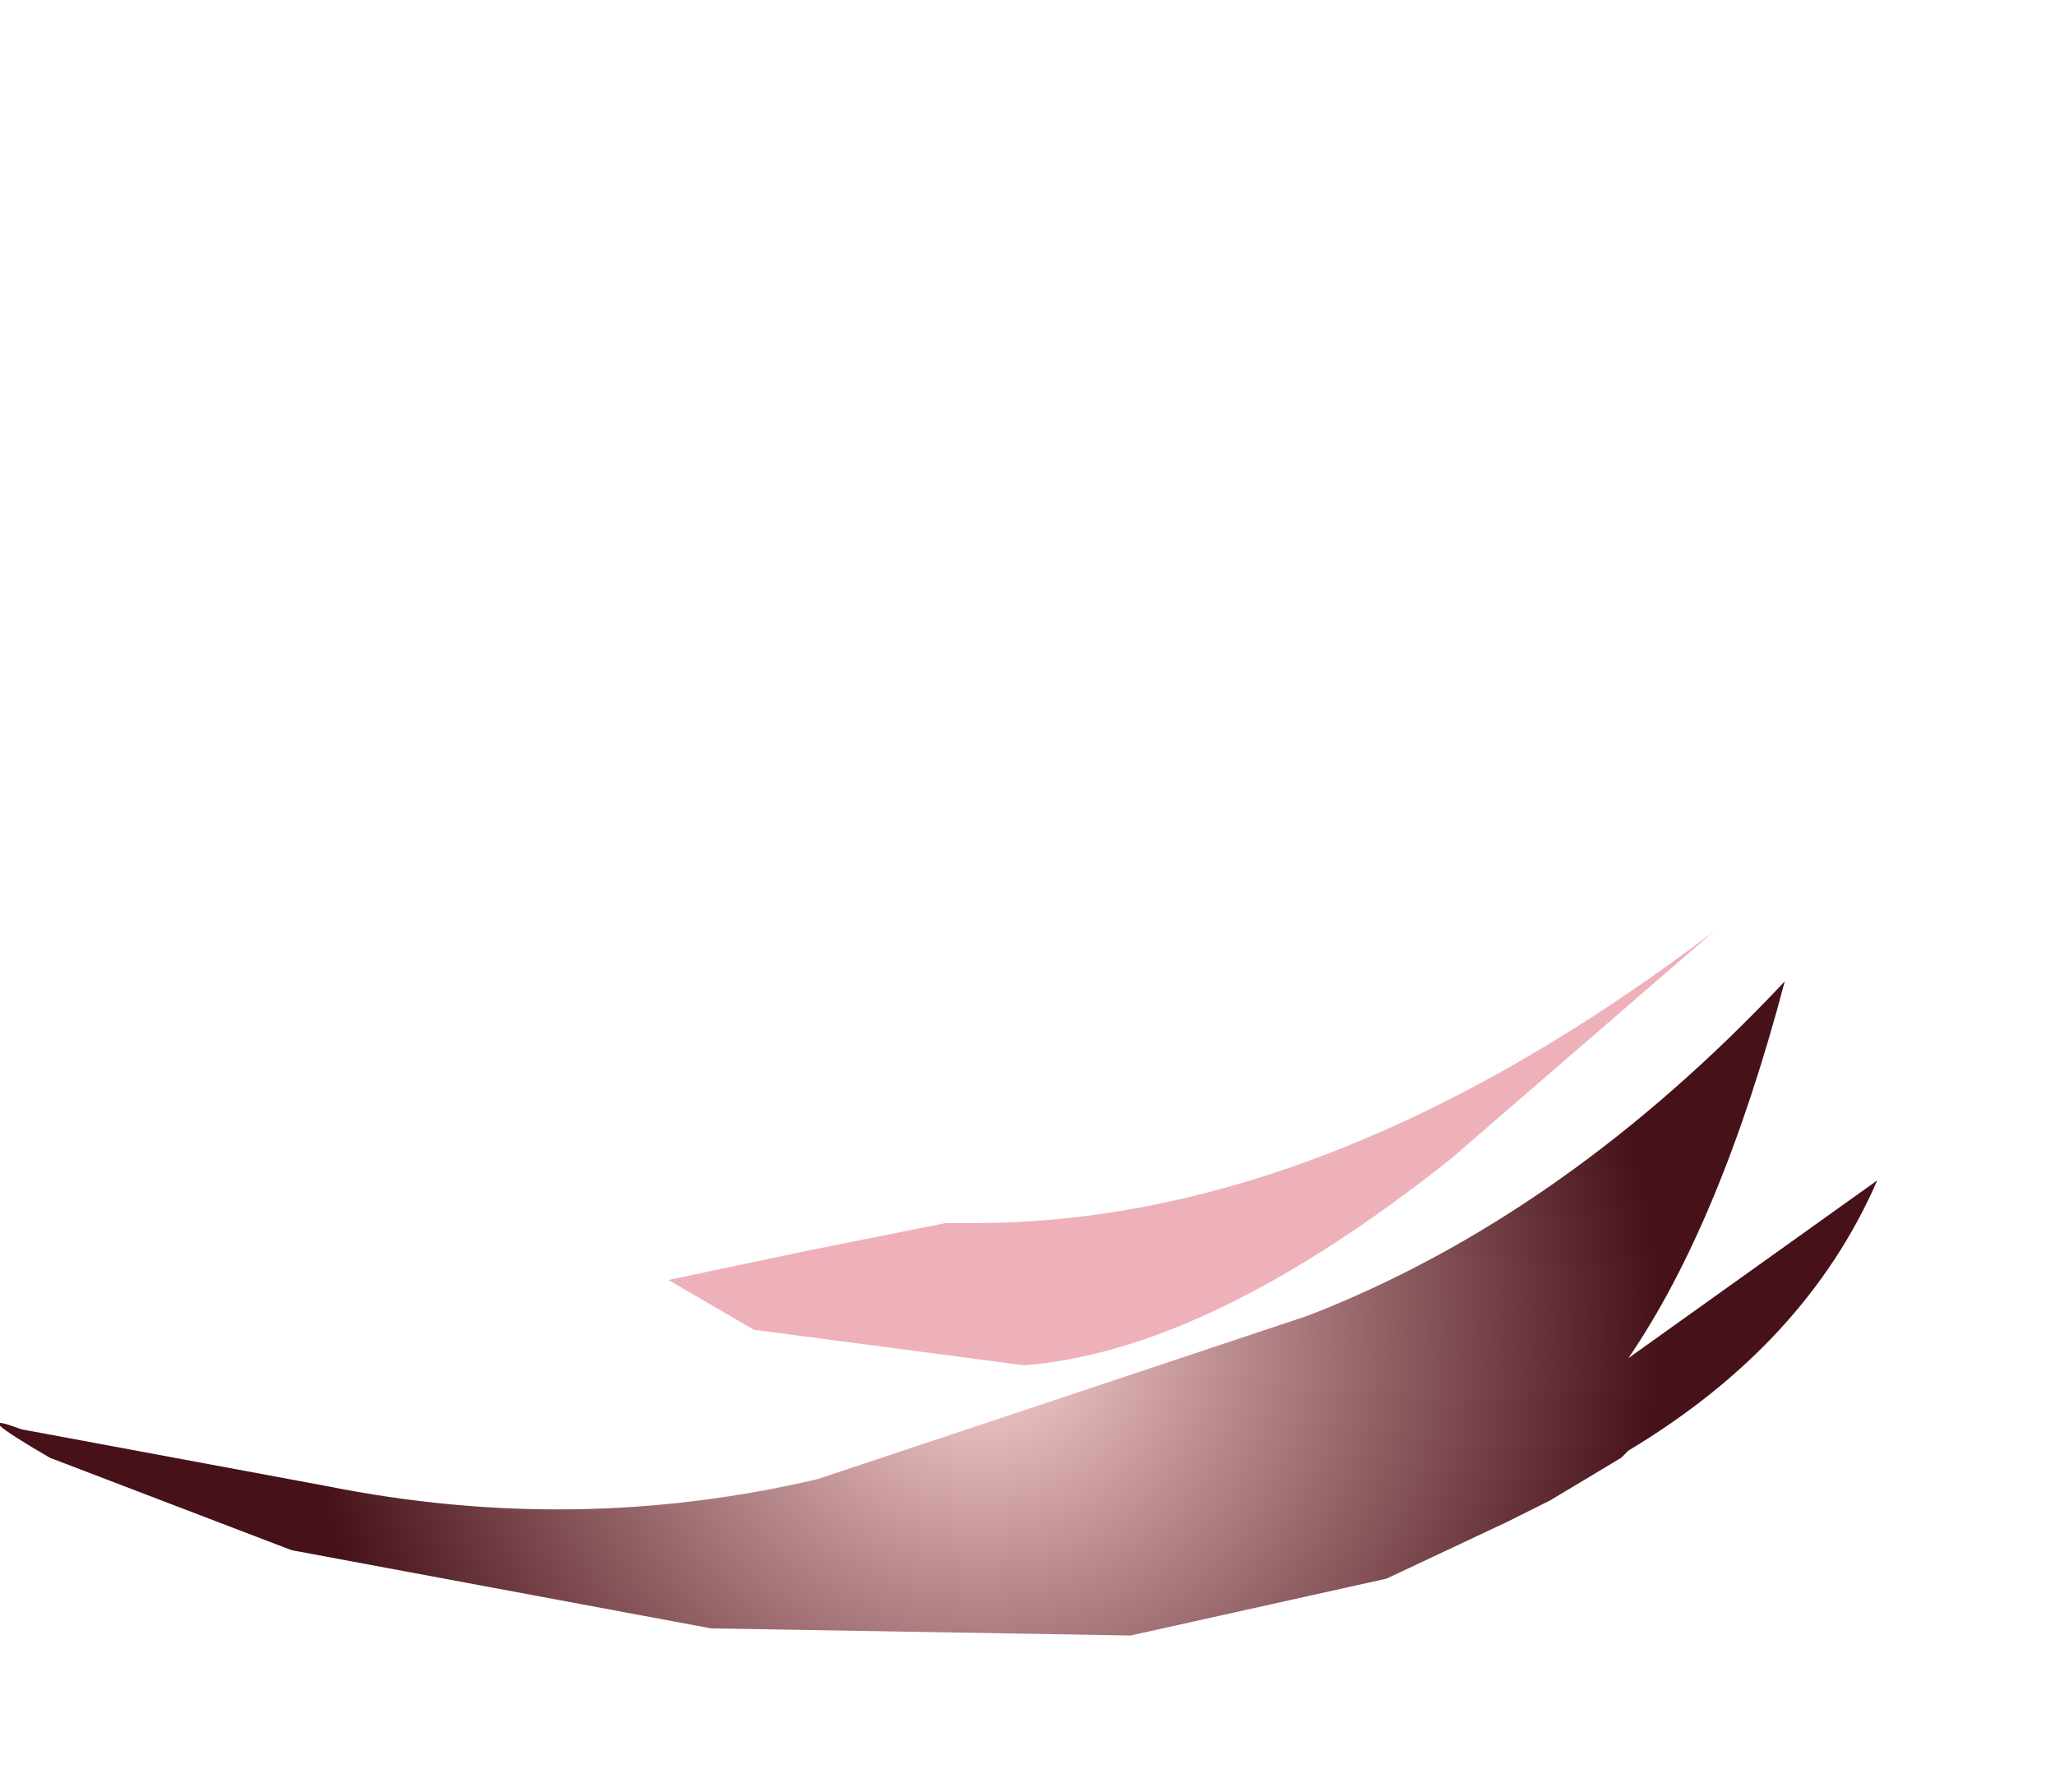<svg xmlns="http://www.w3.org/2000/svg" xmlns:ffdec="https://www.free-decompiler.com/flash" xmlns:xlink="http://www.w3.org/1999/xlink" ffdec:objectType="frame" width="14.45" height="12.6"><g transform="translate(2.55)"><use ffdec:characterId="3" xlink:href="#a" width="8.7" height="10.4" transform="translate(.2 1.7)"/><use ffdec:characterId="17" xlink:href="#b" width="13.2" height="5" transform="translate(-2.55 6.55)"/></g><defs><radialGradient id="d" cx="0" cy="0" r="819.2" gradientTransform="translate(5.7 7.4)scale(.007)" gradientUnits="userSpaceOnUse" spreadMethod="pad"><stop offset=".024" stop-color="#fff7fd" stop-opacity="0"/><stop offset=".486" stop-color="#ee94de" stop-opacity="0"/><stop offset="1" stop-color="#3400b4" stop-opacity="0"/></radialGradient><radialGradient id="f" cx="0" cy="0" r="819.2" gradientTransform="translate(5.6 5.8)scale(.005)" gradientUnits="userSpaceOnUse" spreadMethod="pad"><stop offset=".251" stop-color="#9f74c9" stop-opacity="0"/><stop offset="1" stop-color="#540ac4" stop-opacity="0"/><stop offset="1" stop-color="#0087ff" stop-opacity="0"/></radialGradient><radialGradient id="g" cx="0" cy="0" r="819.2" gradientTransform="translate(5.7 5.7)scale(.003)" gradientUnits="userSpaceOnUse" spreadMethod="pad"><stop offset=".004" stop-color="#fff4ad" stop-opacity="0"/><stop offset="1" stop-color="#f7b858" stop-opacity="0"/></radialGradient><radialGradient id="h" cx="0" cy="0" r="819.2" gradientTransform="translate(4.35 9.35)scale(.009)" gradientUnits="userSpaceOnUse" spreadMethod="pad"><stop offset="0" stop-color="#ffd4d4"/><stop offset=".647" stop-color="#461119"/></radialGradient><g id="c" fill-rule="evenodd"><path fill="url(#d)" d="M1.65 5.05q0-2.2.85-3 .85-.75 1.75-1l2.1-.4 2.85.1q.65.6.9 1.65.55 2-.8 5.25-1.35 3.2-3.3 3.3Q4 11 2.85 9.1q-1.2-1.85-1.2-4.05" transform="translate(-1.65 -.6)"/><path fill="url(#e)" d="m10.25 3.9-.7 2.55-1 2.45-.15.15 1.05-3q.35-1.45.05-2.5-.9-.6-4.15 0-3.15.6-3.1.95v1.65q0 .85.85 2.55T5.7 11q-1.75-.4-2.95-1.95-1.2-1.6-1.1-3.75.05-2.2 1.1-3.3Q3.75.9 6.1.7l3.9.35.35 1.9z" transform="translate(-1.65 -.6)"/><path fill="url(#f)" d="M8.4 2.55 7.3 5.2l2.1 2L6.5 7 5.2 9.6l-.55-2.85L1.8 6.5l2.4-1.55L3.8 2l2.1 1.95z" transform="translate(-1.65 -.6)"/><path fill="url(#g)" d="m7.45 3.65-.7 1.7L8.1 6.6l-1.85-.15-.8 1.65-.35-1.8-1.8-.15 1.5-.95-.25-1.9L5.9 4.55z" transform="translate(-1.65 -.6)"/><path fill="#fff3fe" fill-opacity="0" d="m5.75 7.7.15-.2.35-.2q.6-.1-.15 1.4l-.25-.3-.1-.1zm-.55.35.1.6q.05.55-.25.75h-.4q-1.1-.4-.2-1.3zm1.85-.75q-.55.05-.55-.6 0-.7.55-.5.4.15 0 1.1m-.1-2.2.3-.3v-.05l.1-.05q.5.1 0 1h-.4z"/></g><g id="b" fill-rule="evenodd"><path fill="url(#h)" d="m7.2 11.1-1.8.4-2.95-.05-2.95-.55-1.7-.65q-.6-.35-.2-.2l2.15.4q1.75.35 3.45-.05l3.45-1.15q1.8-.7 3.35-2.35-.45 1.7-1.1 2.65l1.75-1.25q-.5 1.15-1.75 1.9l-.05.05-.5.3-.3.15z" transform="translate(2.55 -6.55)"/><path fill="#eeb1ba" d="m5.3 2.8-.6-.35.95-.2 1-.2h.2q2.5 0 5.2-2.05L10.2 1.6q-1.7 1.35-3 1.45z"/></g><linearGradient id="e" x1="-819.2" x2="819.2" gradientTransform="matrix(-0 .003 -.006 -0 5.75 3.1)" gradientUnits="userSpaceOnUse" spreadMethod="pad"><stop offset="0" stop-color="#270046" stop-opacity="0"/><stop offset="1" stop-color="#912ea3" stop-opacity="0"/></linearGradient><use ffdec:characterId="2" xlink:href="#c" id="a" width="8.7" height="10.4"/></defs></svg>